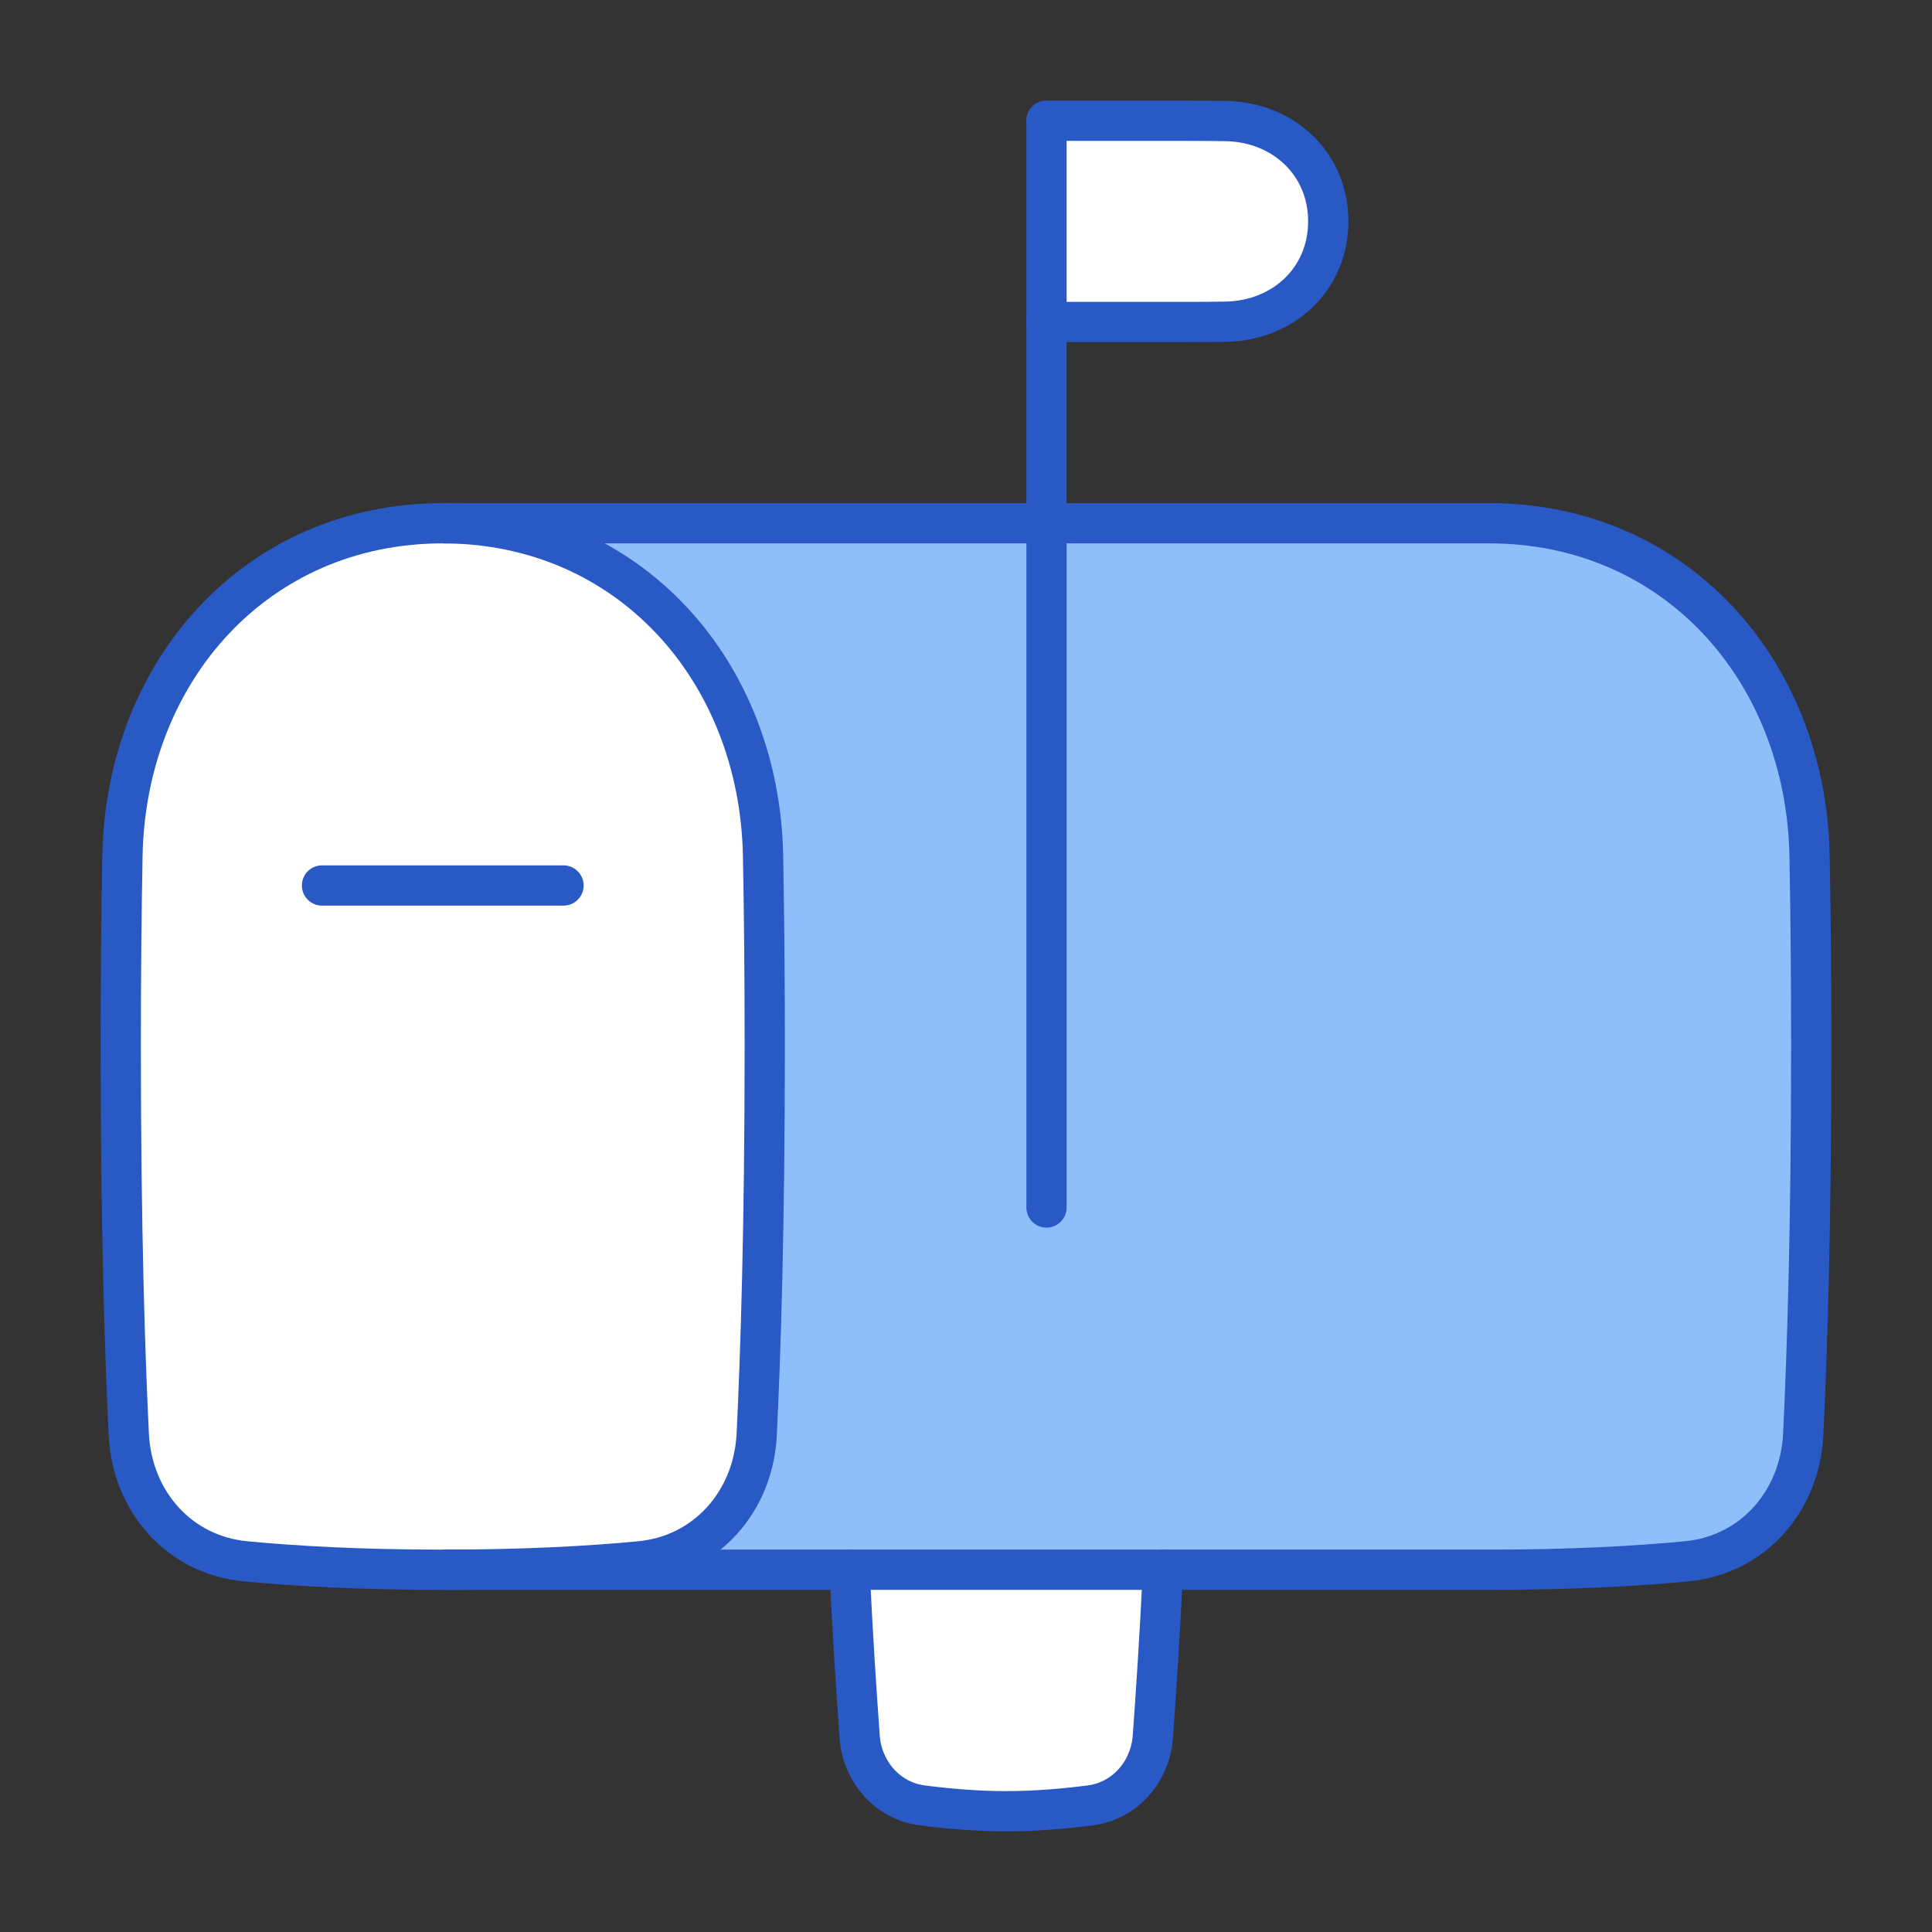 <svg xmlns="http://www.w3.org/2000/svg" fill="none" viewBox="0 0 48 48" id="Inbox-Post--Streamline-Plump">
  <rect x="0" y="0" width="48" height="48" fill="#333333" stroke="none"/>
  <desc>
    Inbox Post Streamline Icon: https://streamlinehq.com
  </desc>
  <g id="inbox-post--mail-flag-new-open-inbox-mailbox-post">
    <path id="Rectangle 1101" fill="#ffffff" d="M33 5.5c0 -1.435 -1.118 -2.471 -2.553 -2.493C30.16 3.003 29.845 3 29.5 3L26 3l0 2.5L26 8l3.5 0c0.344 0 0.66 -0.003 0.947 -0.007C31.882 7.971 33 6.935 33 5.5Z" stroke-width="1"></path>
    <path id="Vector" fill="#8fbffa" d="M37 39H11c-2.086 0 -3.706 -0.095 -4.905 -0.21 -1.648 -0.159 -2.813 -1.495 -2.895 -3.148C3.102 33.637 3 30.48 3 26c0 -1.785 0.016 -3.36 0.042 -4.735C3.128 16.652 6.387 13 11 13h26c4.613 0 7.872 3.652 7.958 8.265C44.984 22.64 45 24.215 45 26c0 4.48 -0.102 7.637 -0.2 9.642 -0.081 1.654 -1.246 2.99 -2.895 3.148C40.706 38.905 39.086 39 37 39Z" stroke-width="1"></path>
    <path id="Subtract" fill="#ffffff" d="M21.107 39c0.075 1.602 0.175 3.104 0.251 4.151 0.064 0.87 0.693 1.592 1.558 1.704 0.604 0.078 1.338 0.145 2.084 0.145 0.745 0 1.48 -0.067 2.084 -0.145 0.865 -0.112 1.494 -0.834 1.558 -1.704 0.076 -1.047 0.176 -2.549 0.251 -4.151h-7.786Z" stroke-width="1"></path>
    <path id="Rectangle 1100" fill="#ffffff" d="M11 13c-4.613 0 -7.872 3.652 -7.958 8.265C3.016 22.64 3 24.215 3 26c0 4.48 0.102 7.637 0.2 9.642 0.081 1.654 1.246 2.99 2.895 3.148C7.294 38.905 8.914 39 11 39c2.086 0 3.706 -0.095 4.905 -0.21 1.648 -0.159 2.813 -1.495 2.895 -3.148C18.898 33.637 19 30.48 19 26c0 -1.785 -0.016 -3.36 -0.042 -4.735C18.872 16.652 15.613 13 11 13Z" stroke-width="1"></path>
    <path id="Rectangle 1098" stroke="#2859c5" stroke-linejoin="round" d="m11 13 26 0c4.613 0 7.872 3.652 7.958 8.265C44.984 22.64 45 24.215 45 26c0 4.48 -0.102 7.637 -0.2 9.642 -0.081 1.654 -1.246 2.99 -2.895 3.148C40.706 38.905 39.086 39 37 39l-26 0" stroke-width="1"></path>
    <path id="Subtract_2" stroke="#2859c5" stroke-linecap="round" stroke-linejoin="round" d="M21.107 39c0.075 1.602 0.175 3.104 0.251 4.151 0.064 0.87 0.693 1.592 1.558 1.704 0.604 0.078 1.338 0.145 2.084 0.145 0.745 0 1.48 -0.067 2.084 -0.145 0.865 -0.112 1.494 -0.834 1.558 -1.704 0.076 -1.047 0.176 -2.549 0.251 -4.151" stroke-width="1"></path>
    <path id="Rectangle 1097" stroke="#2859c5" stroke-linejoin="round" d="M11 13c-4.613 0 -7.872 3.652 -7.958 8.265C3.016 22.64 3 24.215 3 26c0 4.48 0.102 7.637 0.2 9.642 0.081 1.654 1.246 2.99 2.895 3.148C7.294 38.905 8.914 39 11 39c2.086 0 3.706 -0.095 4.905 -0.21 1.648 -0.159 2.813 -1.495 2.895 -3.148C18.898 33.637 19 30.48 19 26c0 -1.785 -0.016 -3.36 -0.042 -4.735C18.872 16.652 15.613 13 11 13Z" stroke-width="1"></path>
    <path id="Rectangle 1099" stroke="#2859c5" stroke-linecap="round" stroke-linejoin="round" d="m26 3 3.5 0c0.344 0 0.66 0.003 0.947 0.007C31.882 3.029 33 4.065 33 5.5c0 1.435 -1.118 2.471 -2.553 2.493C30.16 7.997 29.845 8 29.5 8L26 8" stroke-width="1"></path>
    <path id="Vector 1483" stroke="#2859c5" stroke-linecap="round" stroke-linejoin="round" d="M14 22H8" stroke-width="1"></path>
    <path id="Vector 1484" stroke="#2859c5" stroke-linecap="round" stroke-linejoin="round" d="M26 30V3" stroke-width="1"></path>
  </g>
</svg>